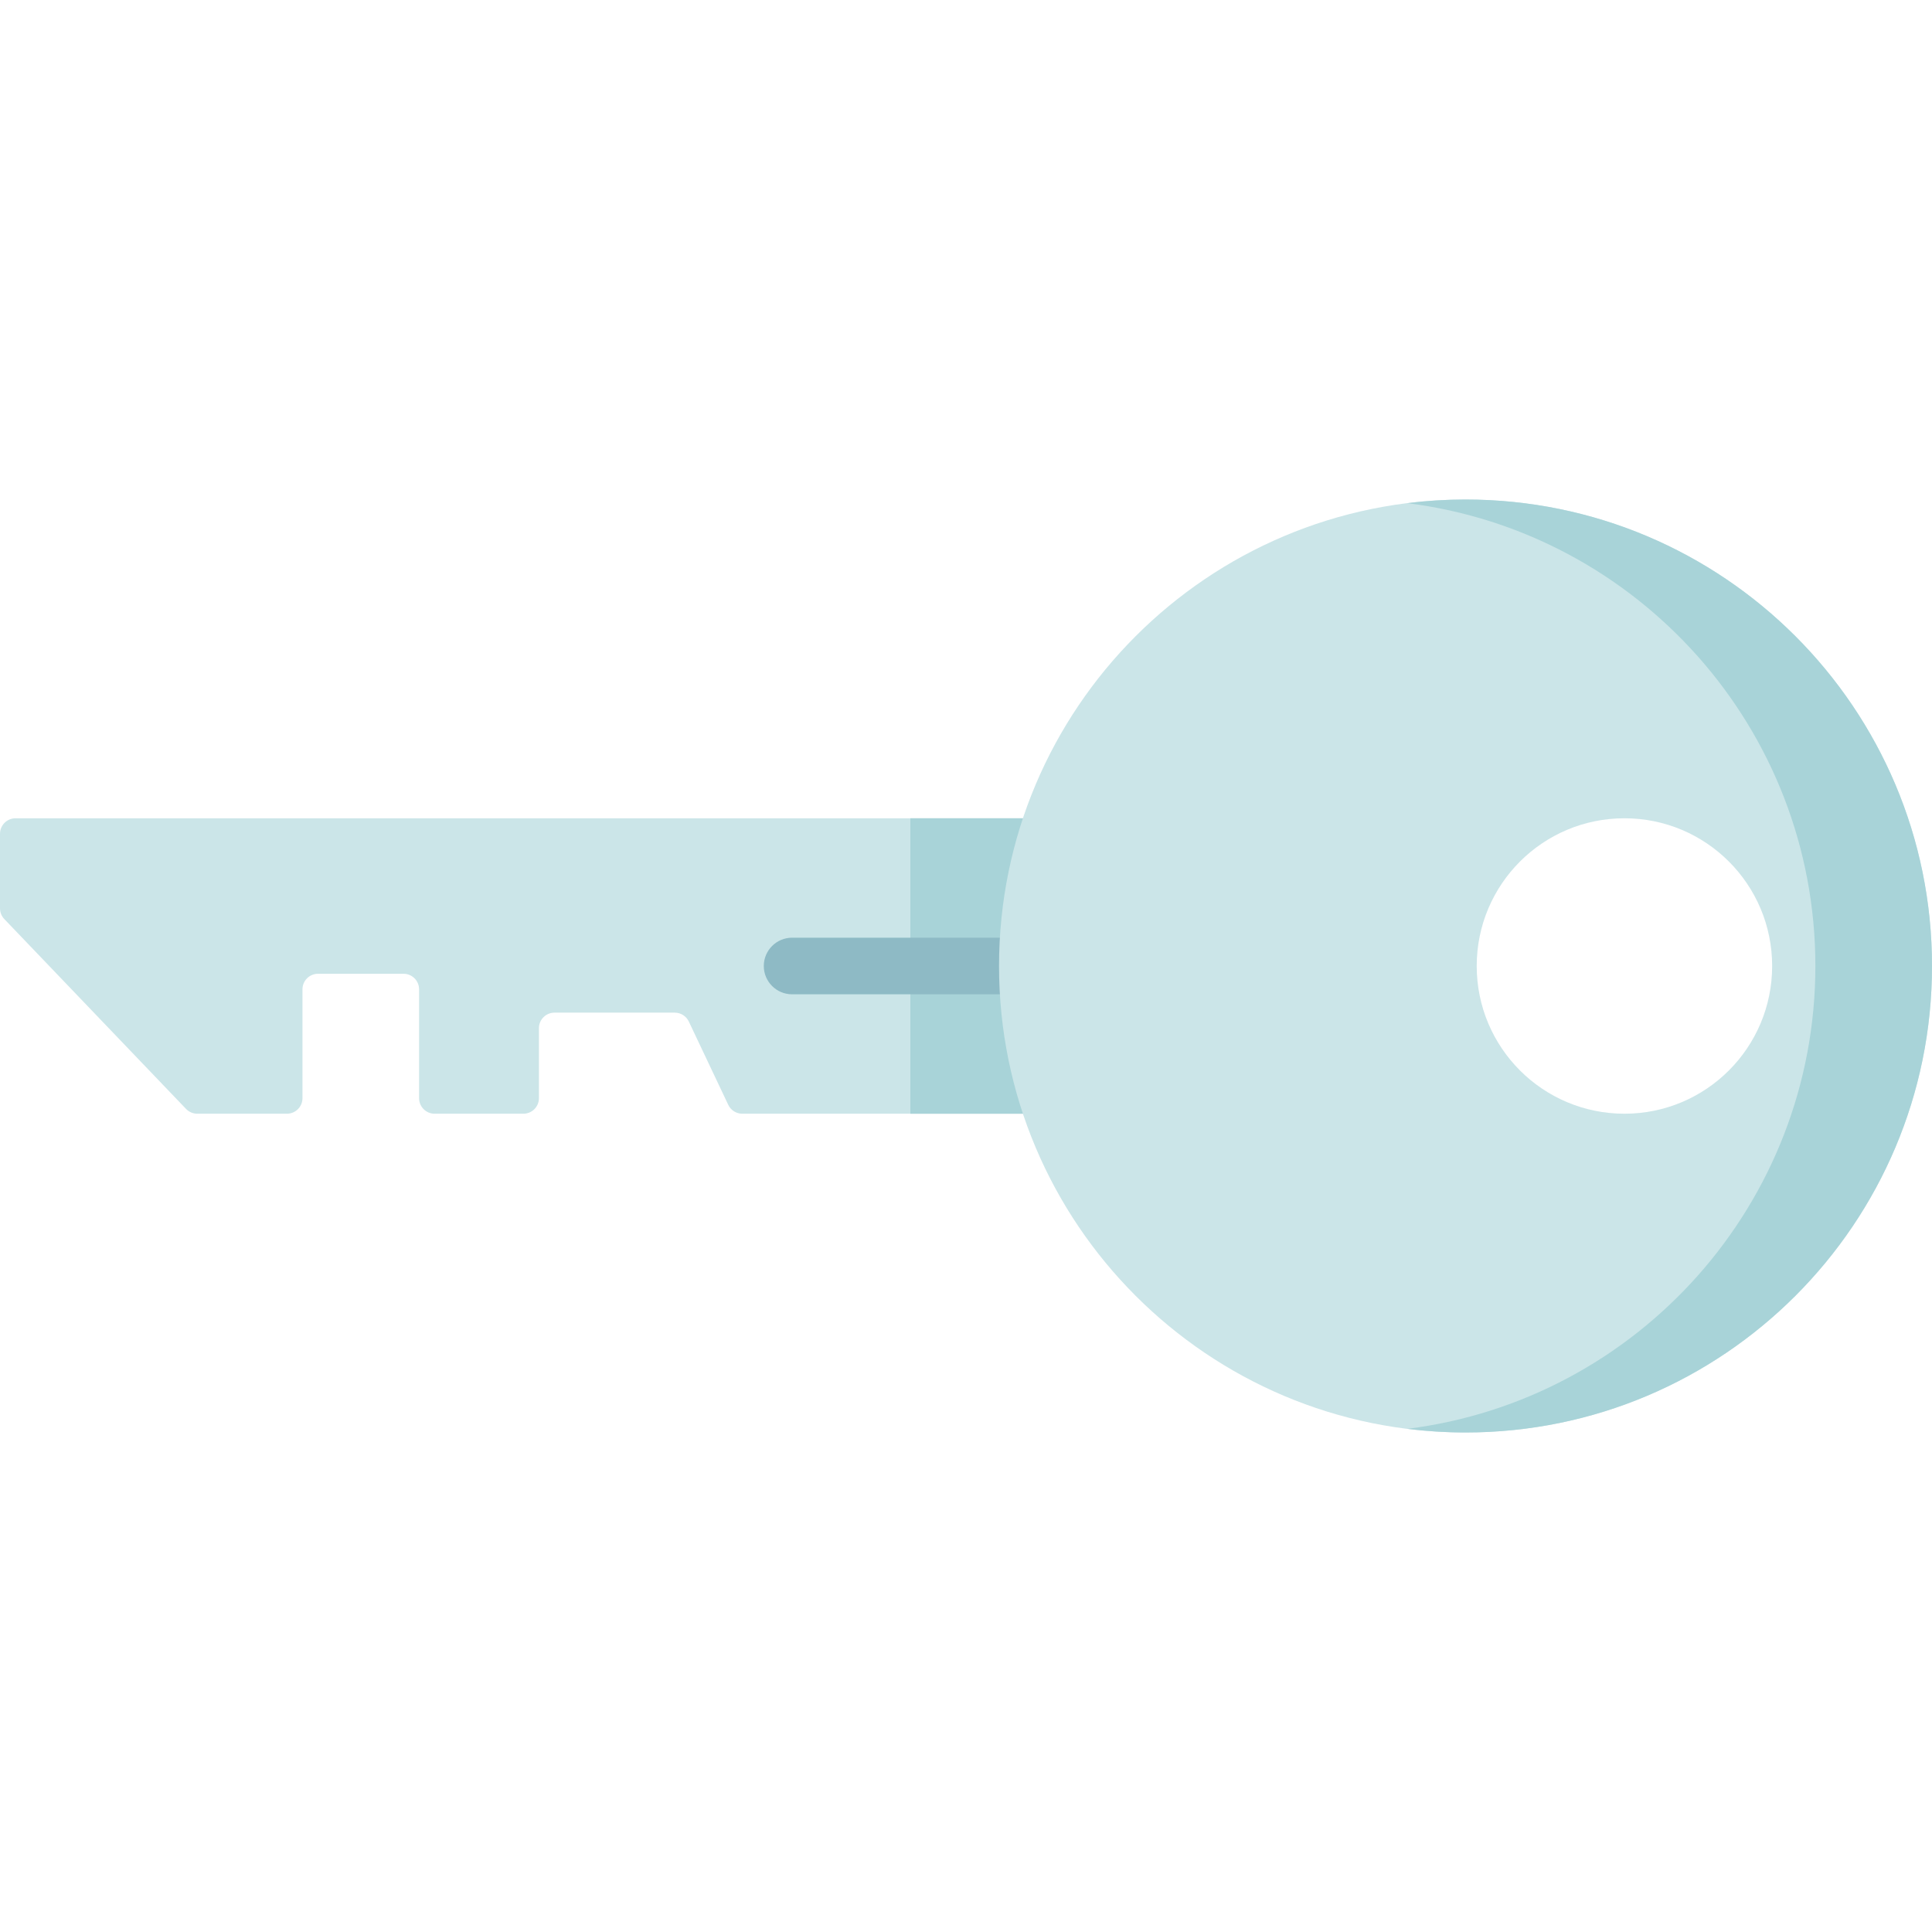 <svg id="Capa_1" enable-background="new 0 0 512 512" height="512" viewBox="0 0 512 512" width="512" xmlns="http://www.w3.org/2000/svg"><g><path d="m303.78 216.853v78.294h-107.062c-1.593 0-3.043-.918-3.725-2.358l-10.447-22.069c-.682-1.44-2.132-2.358-3.725-2.358h-31.877c-2.276 0-4.121 1.845-4.121 4.121v18.543c0 2.276-1.845 4.121-4.121 4.121h-23.519c-2.276 0-4.121-1.845-4.121-4.121v-28.845c0-2.276-1.845-4.121-4.121-4.121h-22.662c-2.276 0-4.121 1.845-4.121 4.121v28.845c0 2.276-1.845 4.121-4.121 4.121h-23.757c-1.124 0-2.199-.459-2.977-1.271l-48.159-50.31c-.734-.767-1.144-1.788-1.144-2.85v-19.742c0-2.276 1.845-4.121 4.121-4.121z" fill="#cbe5e8"/><g><path d="m241.256 216.853h62.523v78.294h-62.523z" fill="#a8d3d8"/></g><path d="m287.615 248.5h-77.702c-4.142 0-7.5 3.358-7.5 7.5s3.358 7.5 7.5 7.5h77.702c4.142 0 7.5-3.358 7.5-7.5s-3.358-7.5-7.5-7.5z" fill="#8ebac5"/><path d="m388.378 132.378c-68.27 0-123.622 55.352-123.622 123.622s55.352 123.622 123.622 123.622 123.622-55.352 123.622-123.622-55.352-123.622-123.622-123.622zm42.114 162.769c-21.623 0-39.147-17.523-39.147-39.147s17.523-39.147 39.147-39.147 39.147 17.523 39.147 39.147-17.523 39.147-39.147 39.147z" fill="#cbe5e8"/><g><path d="m388.378 132.378c-5.234 0-10.39.329-15.453.96 60.978 7.606 108.169 59.625 108.169 122.662s-47.191 115.056-108.169 122.662c5.063.631 10.219.96 15.453.96 68.27 0 123.622-55.352 123.622-123.622s-55.352-123.622-123.622-123.622z" fill="#a8d3d8"/></g></g></svg>